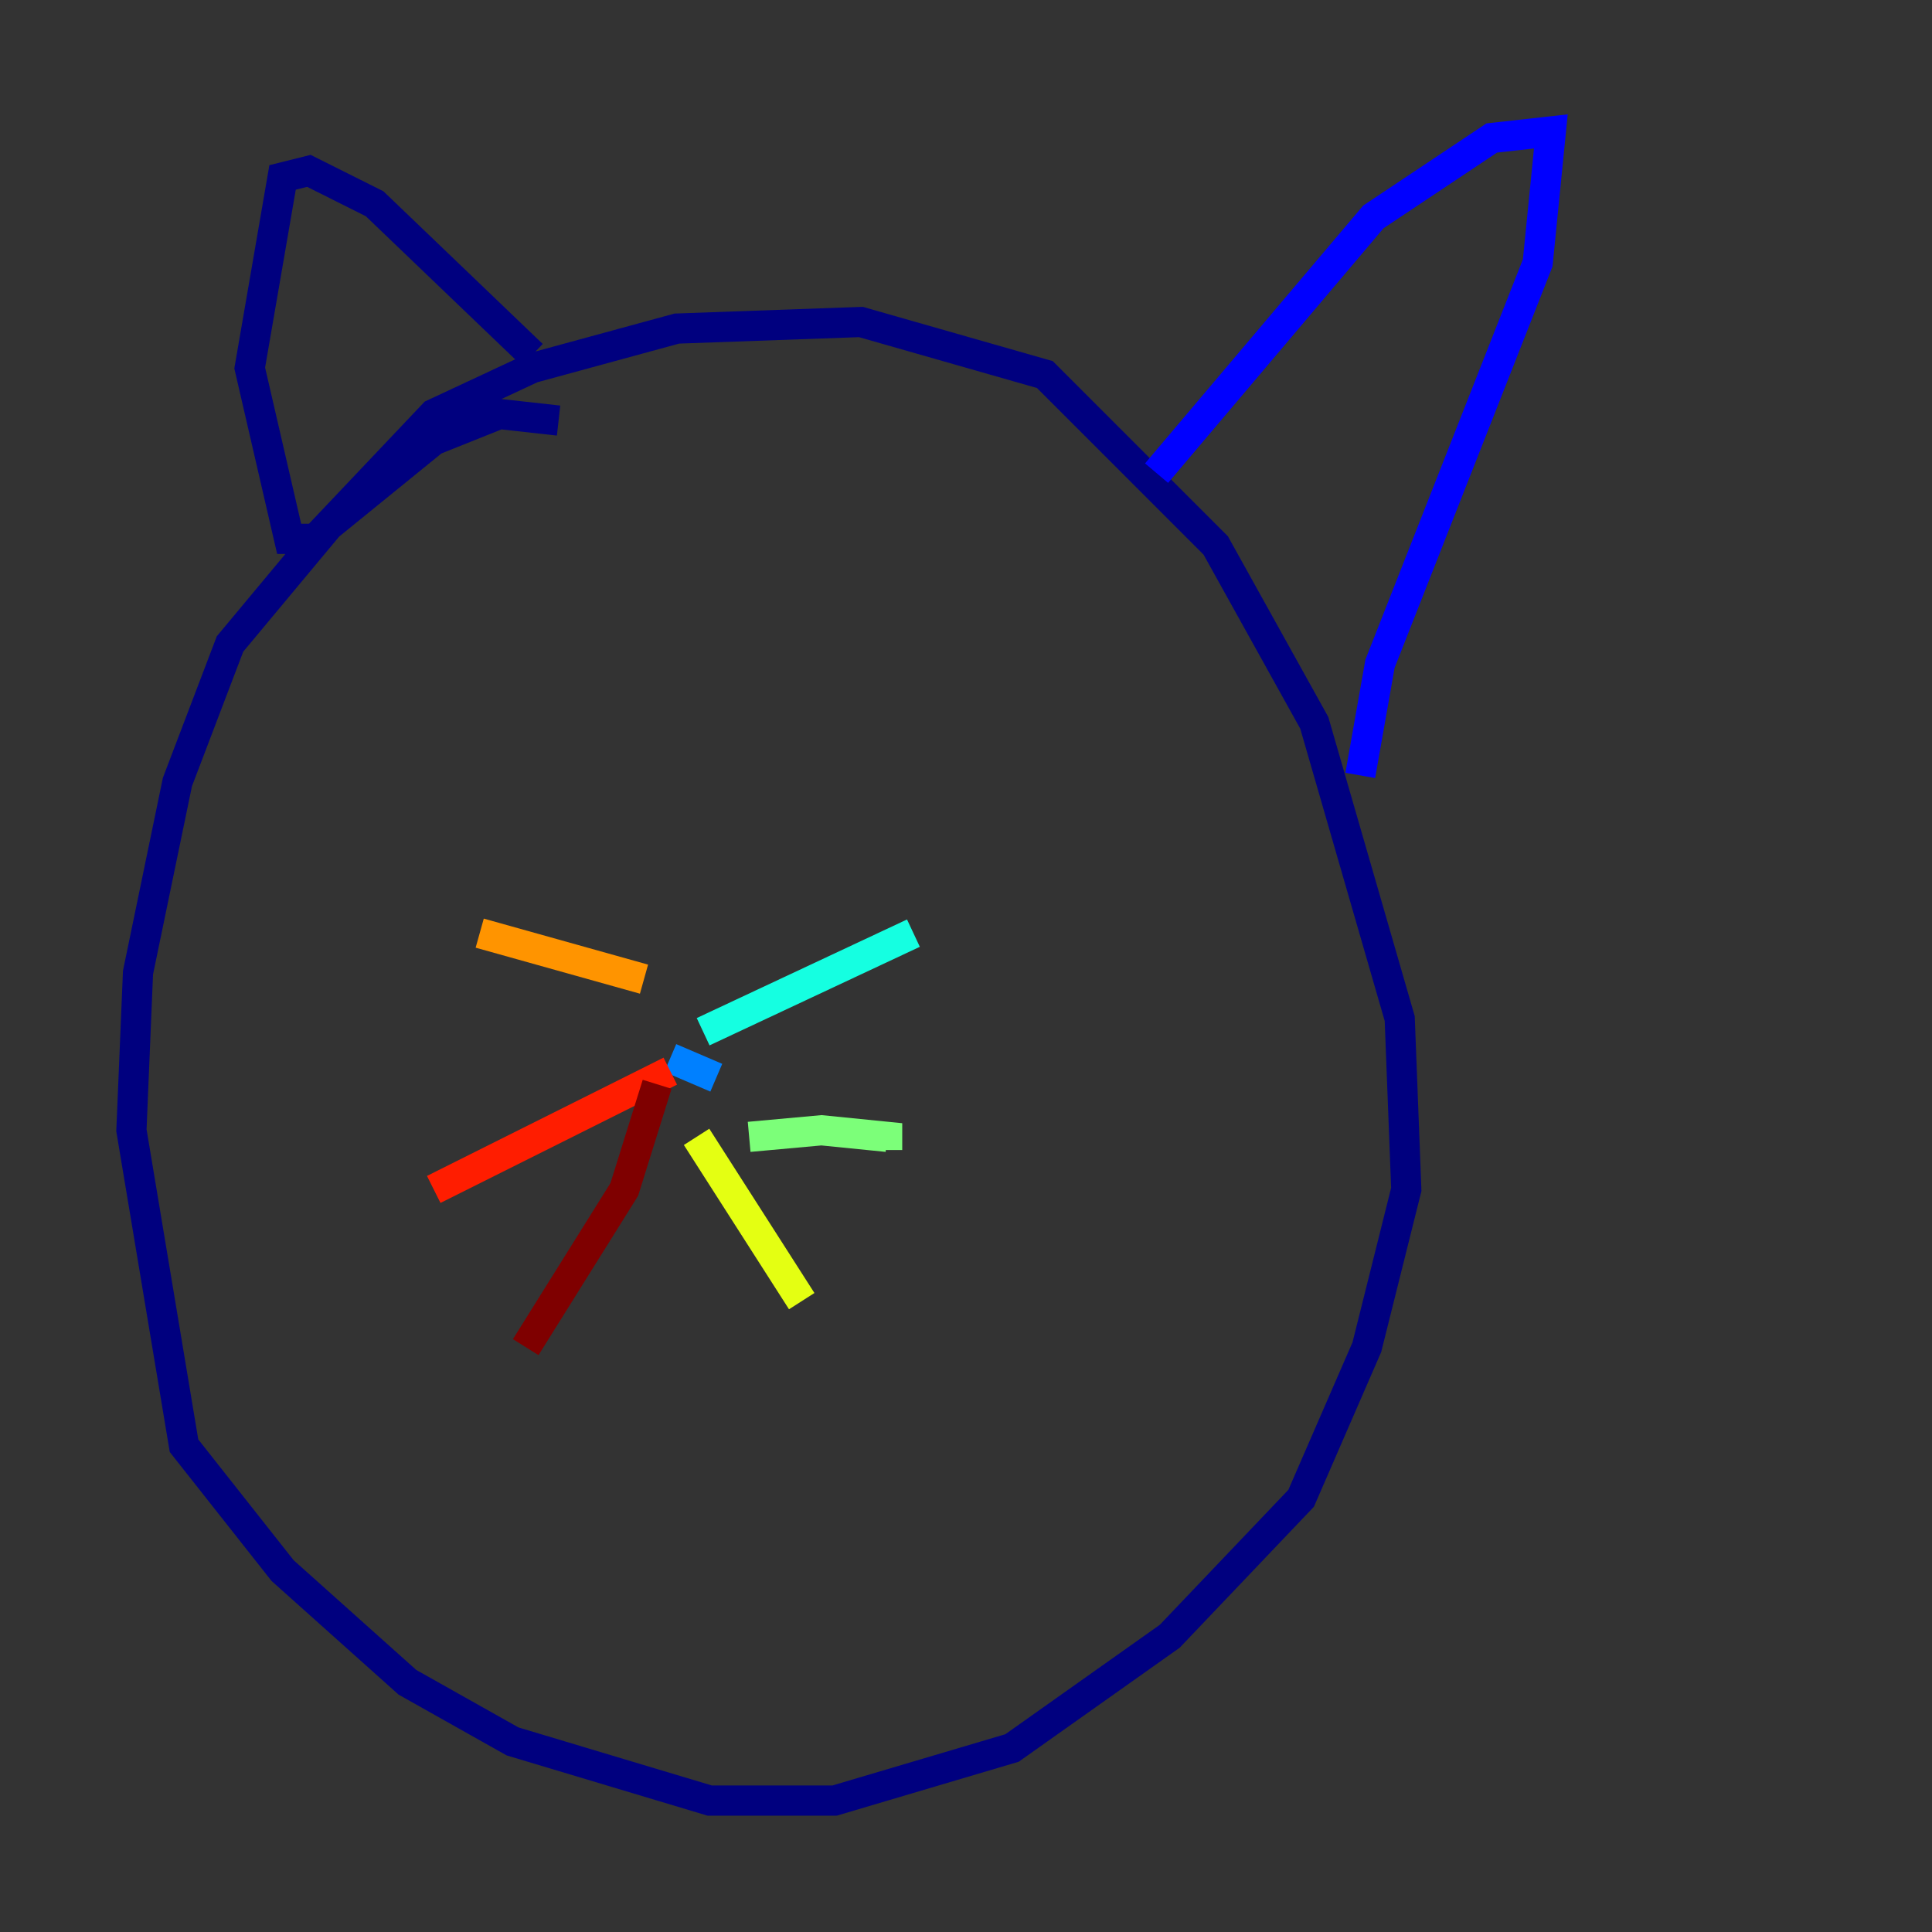<?xml version="1.0" encoding="utf-8" ?>
<svg baseProfile="tiny" height="128" version="1.2" viewBox="0,0,128,128" width="128" xmlns="http://www.w3.org/2000/svg" xmlns:ev="http://www.w3.org/2001/xml-events" xmlns:xlink="http://www.w3.org/1999/xlink"><rect x="0" y="0" width="128" height="128" fill="#333333" stroke="none"/><defs /><polyline fill="none" points="37.007,27.864 33.088,27.429 28.735,29.17 21.769,34.83 15.238,42.667 11.755,51.809 9.143,64.435 8.707,74.884 12.191,95.782 18.721,104.054 26.993,111.456 33.959,115.374 47.02,119.293 55.292,119.293 67.048,115.809 77.497,108.408 86.204,99.265 90.558,89.252 93.17,78.803 92.735,67.483 87.075,47.891 80.544,36.136 69.225,24.816 57.034,21.333 44.843,21.769 35.265,24.381 28.735,27.429 20.898,35.701 19.157,35.701 16.544,24.381 18.721,11.755 20.463,11.32 24.816,13.497 35.265,23.51" stroke="#00007f" stroke-width="2" /><polyline fill="none" points="76.626,31.347 90.993,14.367 98.83,9.143 102.748,8.707 101.878,17.415 91.429,43.973 90.122,51.374" stroke="#0000ff" stroke-width="2" /><polyline fill="none" points="47.456,71.401 44.408,70.095" stroke="#0080ff" stroke-width="2" /><polyline fill="none" points="46.585,68.354 60.517,61.823" stroke="#15ffe1" stroke-width="2" /><polyline fill="none" points="49.633,75.32 54.422,74.884 58.776,75.32 58.776,76.191" stroke="#7cff79" stroke-width="2" /><polyline fill="none" points="46.15,75.32 53.116,86.204" stroke="#e4ff12" stroke-width="2" /><polyline fill="none" points="42.667,64.871 31.782,61.823" stroke="#ff9400" stroke-width="2" /><polyline fill="none" points="44.408,70.966 28.735,78.803" stroke="#ff1d00" stroke-width="2" /><polyline fill="none" points="43.537,71.837 41.361,78.803 34.83,89.252" stroke="#7f0000" stroke-width="2" /></svg>